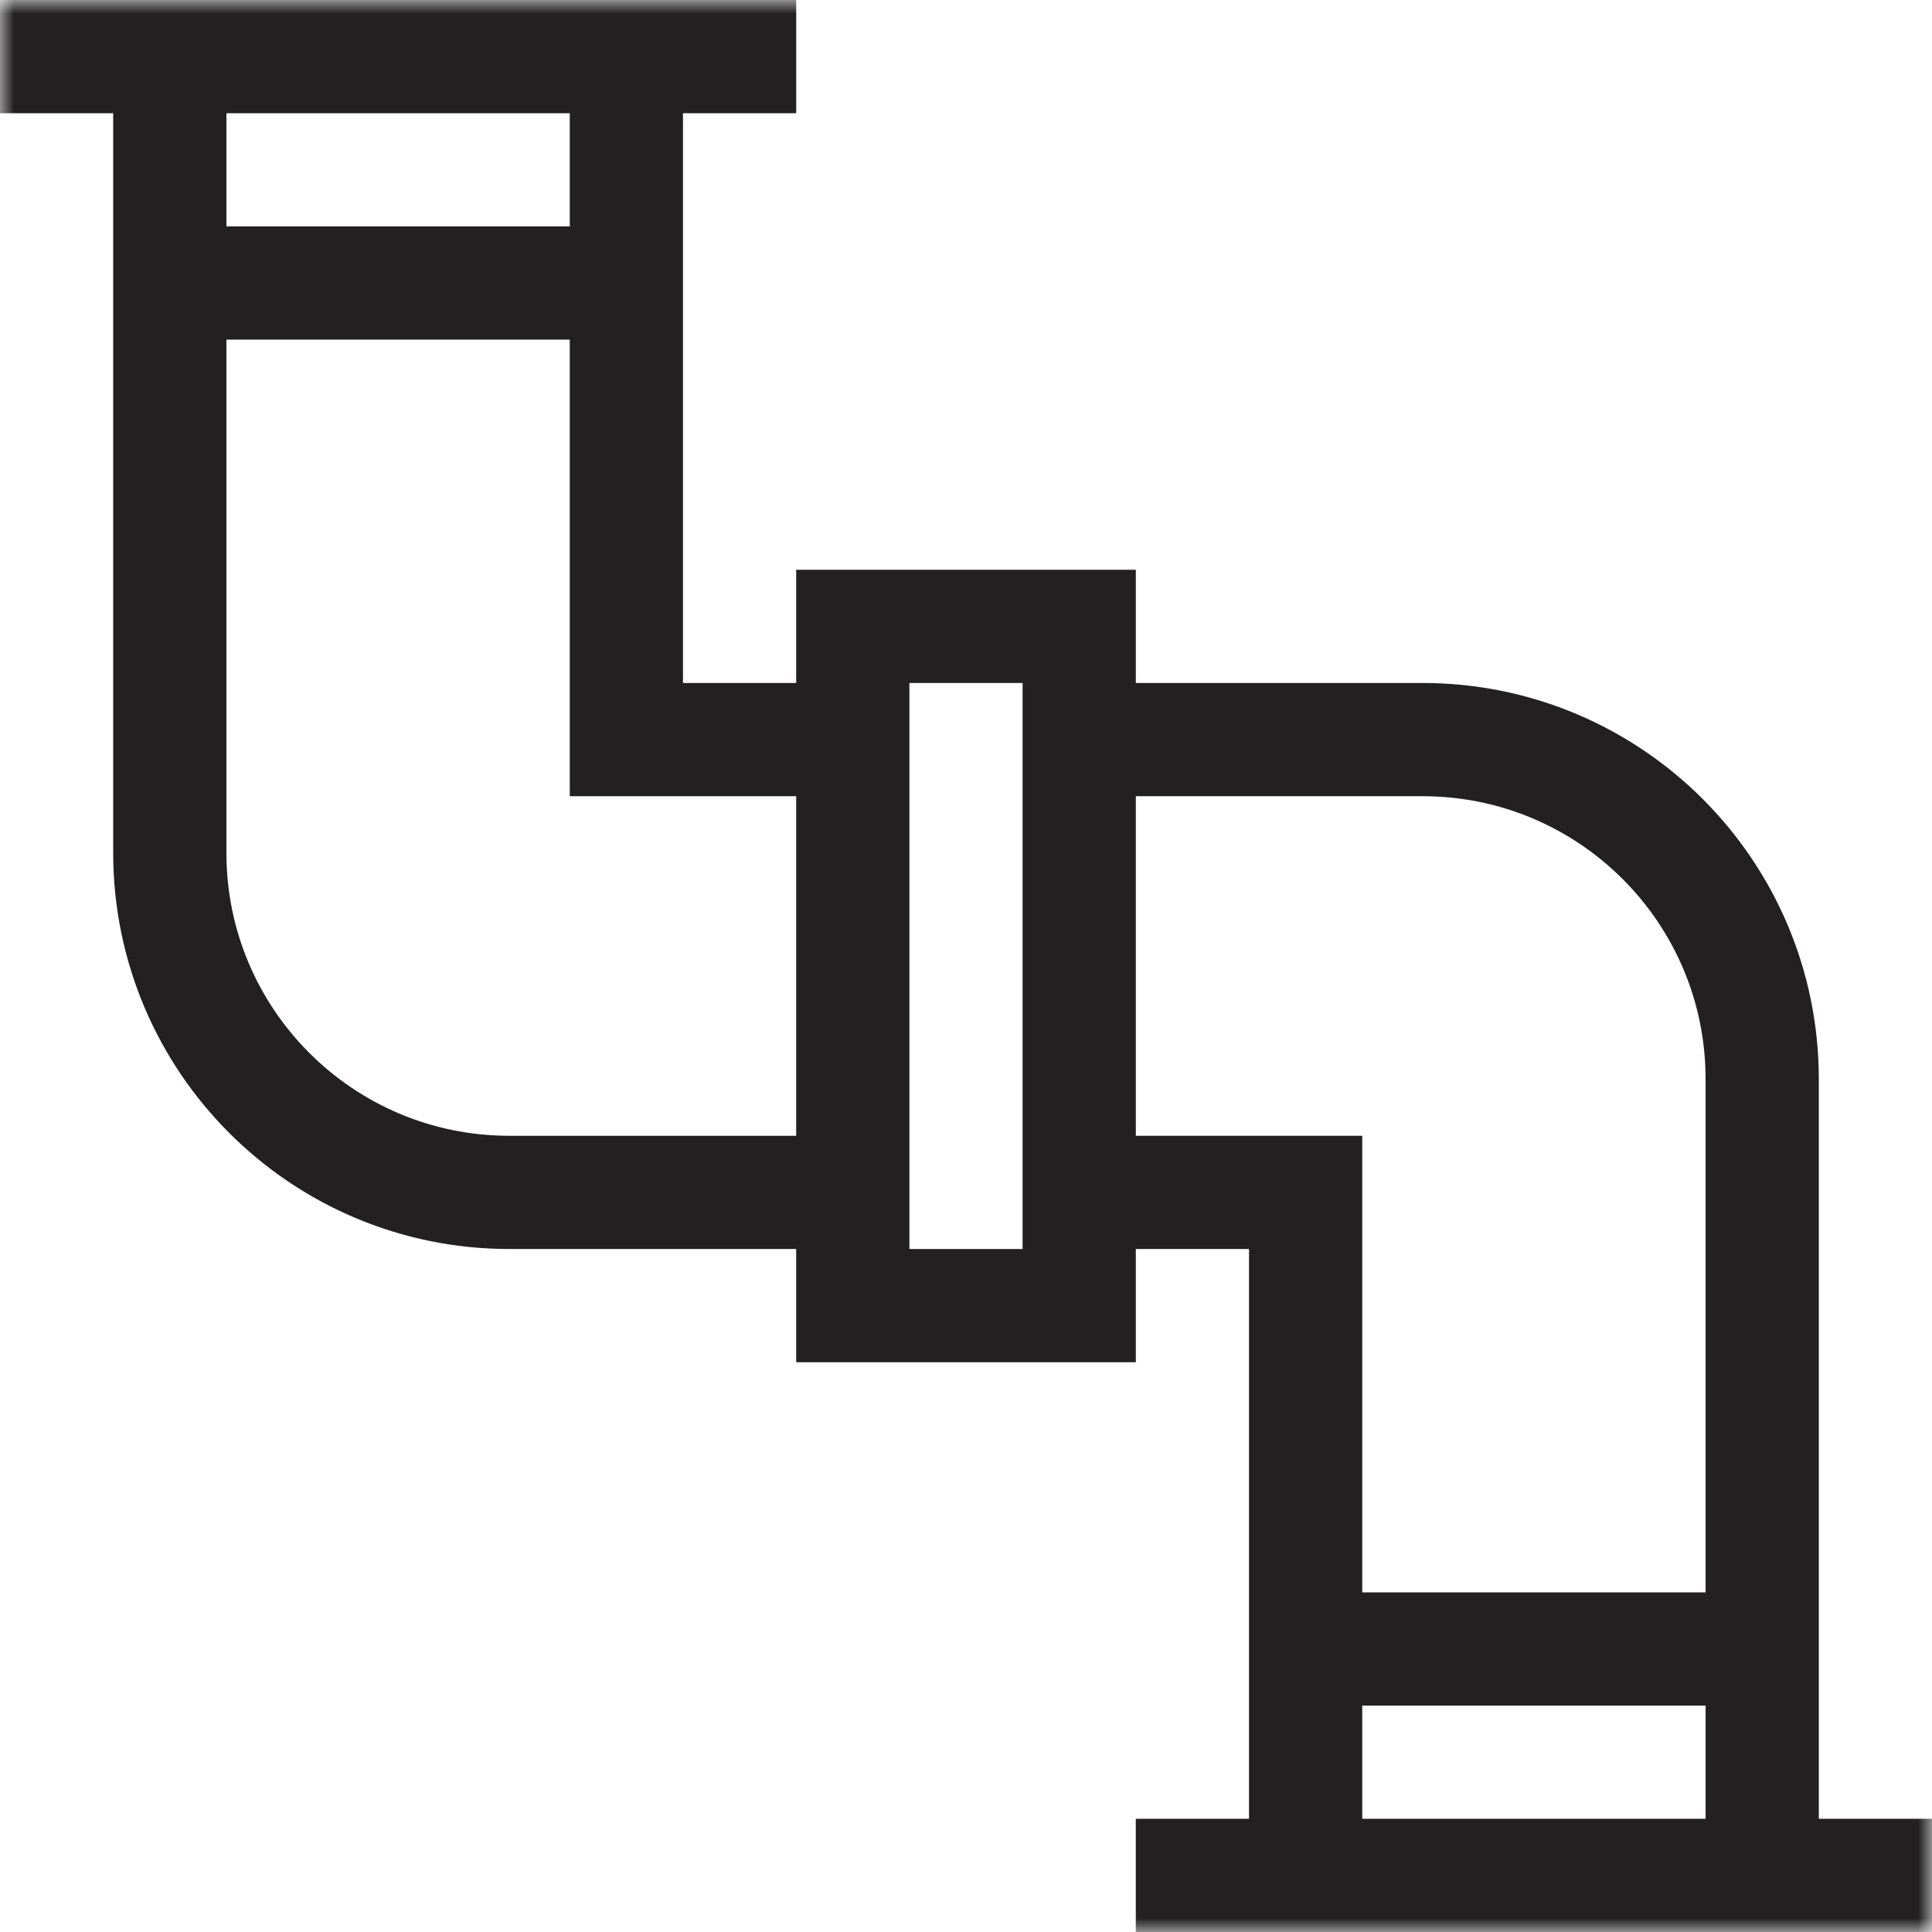 <svg width="70" height="70" viewBox="0 0 70 70" fill="none" xmlns="http://www.w3.org/2000/svg">
<g clip-path="url(#clip0_8_200)">
<mask id="mask0_8_200" style="mask-type:luminance" maskUnits="userSpaceOnUse" x="0" y="0" width="70" height="70">
<path d="M0 7.62939e-06H70V70H0V7.62939e-06Z" fill="white"/>
</mask>
<g mask="url(#mask0_8_200)">
<path d="M47.305 67.949V43.203H39.102" stroke="#222021" stroke-width="4.102" stroke-miterlimit="10"/>
<path d="M30.898 43.203H18.457C11.661 43.203 6.152 37.694 6.152 30.898V2.051" stroke="#222021" stroke-width="4.102" stroke-miterlimit="10"/>
<path d="M22.695 2.051V26.797H30.898" stroke="#222021" stroke-width="4.102" stroke-miterlimit="10"/>
<path d="M39.102 26.797H51.543C58.339 26.797 63.848 32.306 63.848 39.102V67.949" stroke="#222021" stroke-width="4.102" stroke-miterlimit="10"/>
<path d="M0 2.051H28.848" stroke="#222021" stroke-width="4.102" stroke-miterlimit="10"/>
<path d="M6.152 10.254H22.695" stroke="#222021" stroke-width="4.102" stroke-miterlimit="10"/>
<path d="M41.152 67.949H70" stroke="#222021" stroke-width="4.102" stroke-miterlimit="10"/>
<path d="M47.305 59.746H63.848" stroke="#222021" stroke-width="4.102" stroke-miterlimit="10"/>
<path d="M39.102 47.305H30.898V22.695H39.102V47.305Z" stroke="#222021" stroke-width="4.102" stroke-miterlimit="10"/>
</g>
</g>
<defs>
<clipPath id="clip0_8_200">
<rect width="70" height="70" fill="white"/>
</clipPath>
</defs>
</svg>
